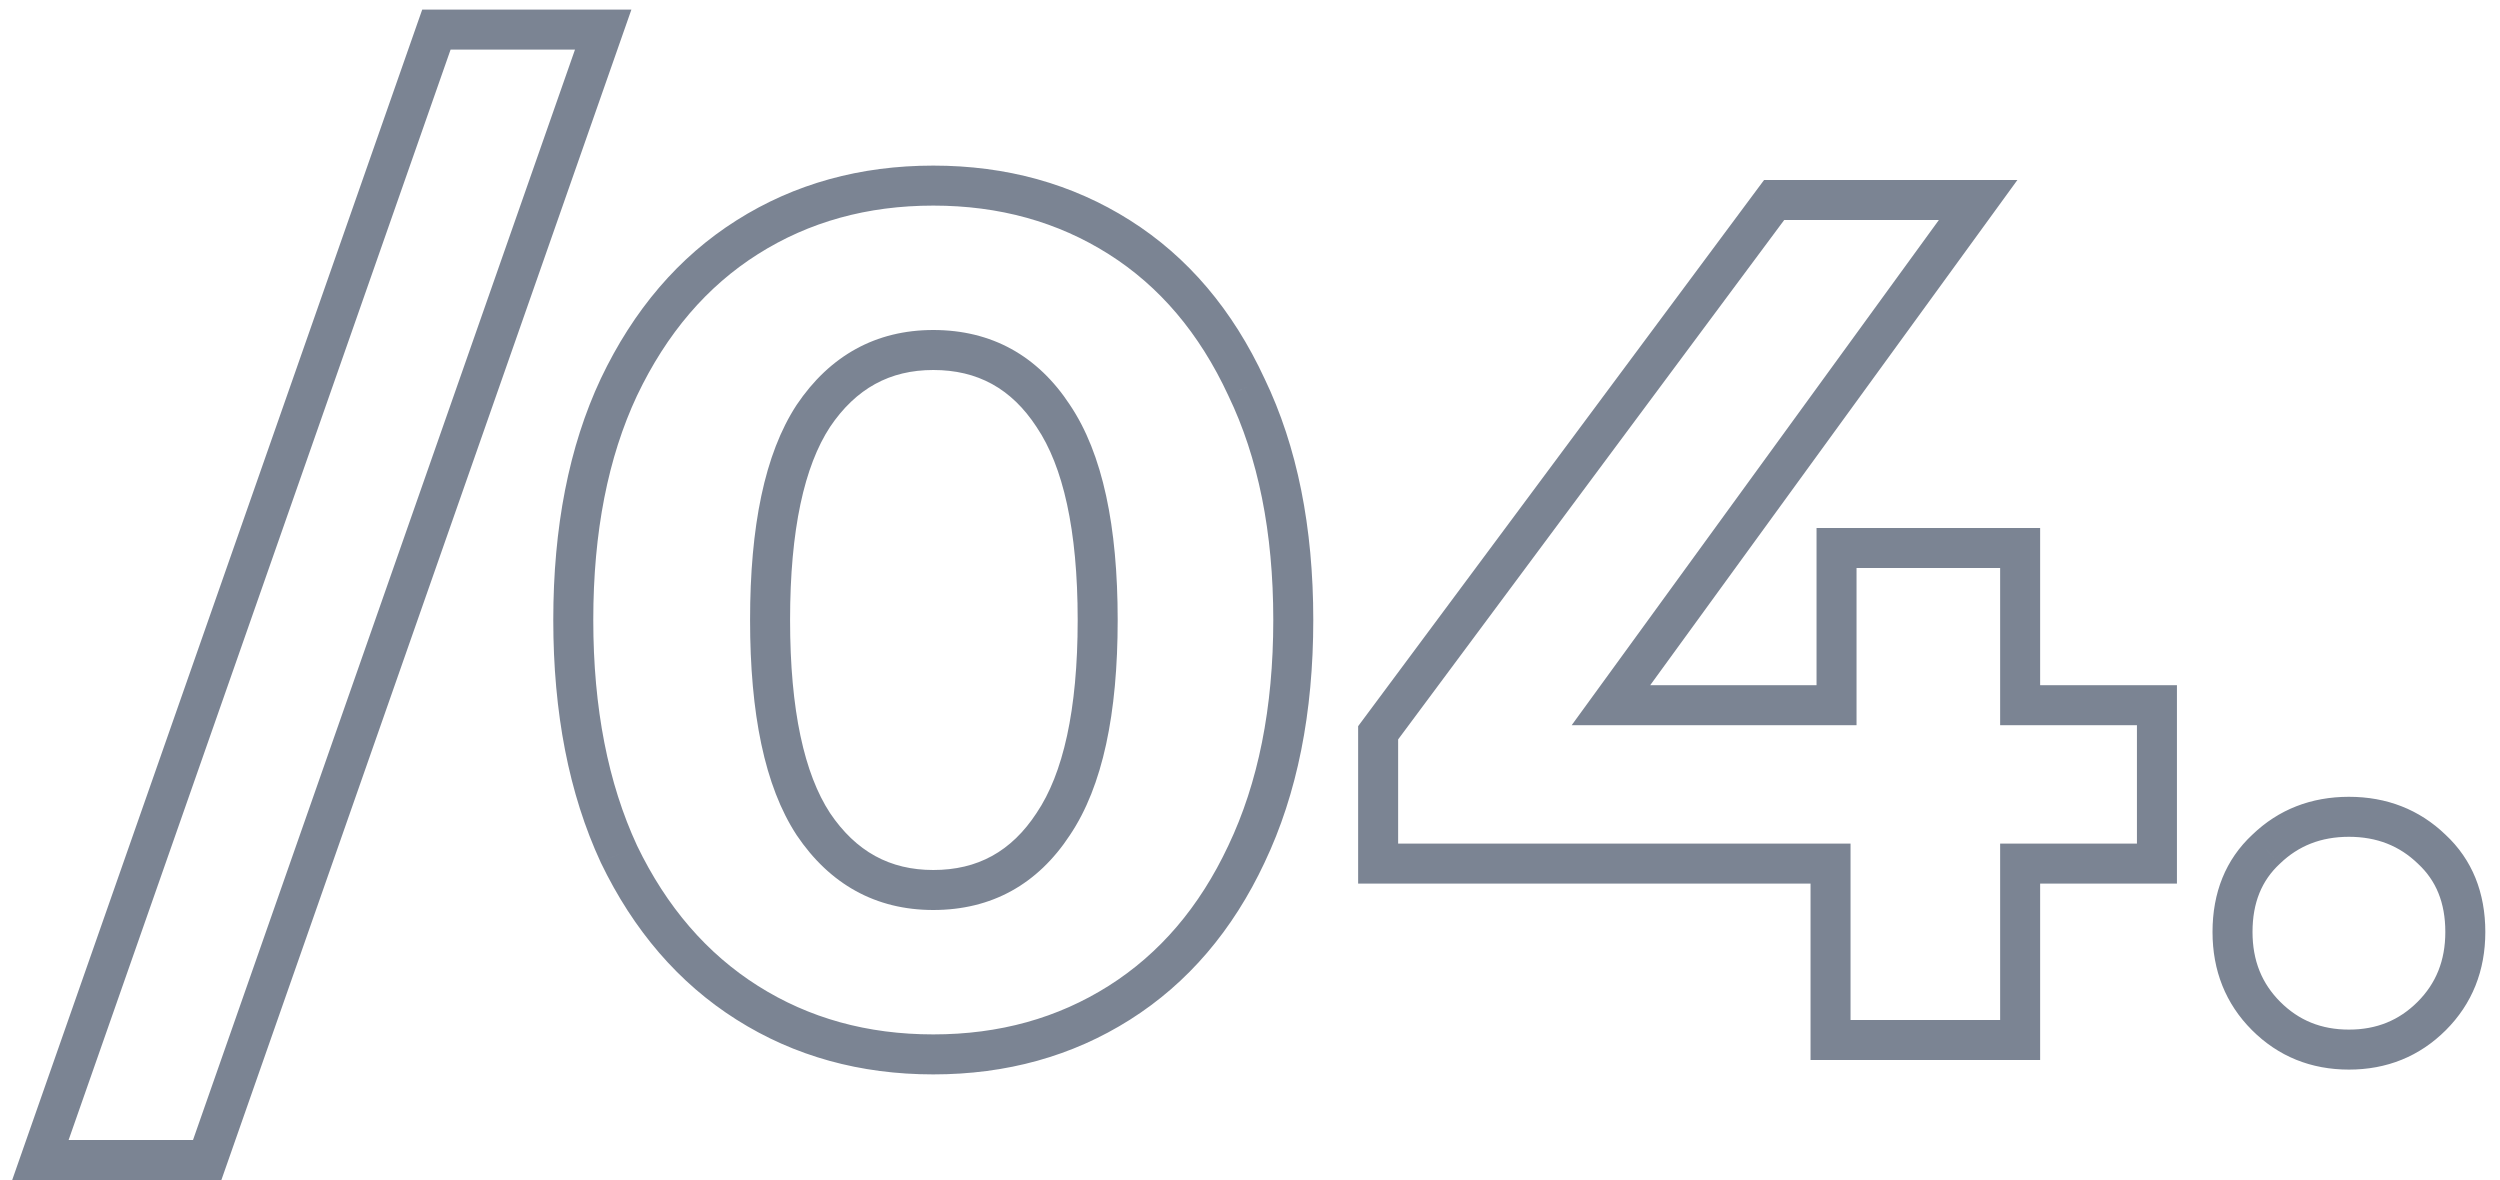 <svg width="125" height="59" viewBox="0 0 125 59" fill="none" xmlns="http://www.w3.org/2000/svg">
<path d="M21.82 1.48V0.48H21.111L20.876 1.149L21.82 1.48ZM30.16 1.48L31.104 1.811L31.57 0.48H30.16V1.48ZM10.36 58V59H11.069L11.304 58.331L10.36 58ZM2.02 58L1.076 57.669L0.61 59H2.02V58ZM21.82 2.48H30.16V0.48H21.82V2.48ZM29.216 1.149L9.416 57.669L11.304 58.331L31.104 1.811L29.216 1.149ZM10.36 57H2.02V59H10.36V57ZM2.964 58.331L22.764 1.811L20.876 1.149L1.076 57.669L2.964 58.331ZM37.364 50.14L37.899 49.295L37.364 50.14ZM30.944 42.7L30.037 43.12L30.04 43.127L30.043 43.134L30.944 42.7ZM30.944 19.36L30.041 18.93L30.039 18.935L30.944 19.36ZM37.364 11.86L37.899 12.705L37.364 11.86ZM55.964 11.86L55.43 12.705L55.964 11.86ZM62.324 19.36L61.417 19.78L61.42 19.787L61.423 19.794L62.324 19.36ZM62.324 42.7L61.421 42.27L61.419 42.275L62.324 42.7ZM55.964 50.14L55.43 49.295L55.964 50.14ZM52.664 41.2L51.834 40.642L51.828 40.652L52.664 41.2ZM52.664 20.8L51.827 21.348L51.834 21.358L52.664 20.8ZM40.664 20.8L39.834 20.242L39.828 20.252L40.664 20.8ZM40.664 41.2L39.827 41.748L39.834 41.758L40.664 41.2ZM46.664 51.72C43.357 51.72 40.446 50.905 37.899 49.295L36.83 50.985C39.723 52.815 43.011 53.72 46.664 53.72V51.72ZM37.899 49.295C35.355 47.686 33.334 45.358 31.845 42.266L30.043 43.134C31.675 46.522 33.933 49.154 36.83 50.985L37.899 49.295ZM31.852 42.279C30.406 39.16 29.664 35.41 29.664 31H27.664C27.664 35.63 28.443 39.68 30.037 43.12L31.852 42.279ZM29.664 31C29.664 26.589 30.406 22.862 31.849 19.785L30.039 18.935C28.442 22.338 27.664 26.371 27.664 31H29.664ZM31.847 19.79C33.337 16.657 35.358 14.312 37.899 12.705L36.83 11.015C33.93 12.848 31.672 15.502 30.041 18.93L31.847 19.79ZM37.899 12.705C40.446 11.095 43.357 10.28 46.664 10.28V8.28C43.011 8.28 39.723 9.185 36.83 11.015L37.899 12.705ZM46.664 10.28C49.971 10.28 52.883 11.095 55.43 12.705L56.499 11.015C53.606 9.185 50.317 8.28 46.664 8.28V10.28ZM55.43 12.705C57.968 14.31 59.968 16.653 61.417 19.78L63.231 18.939C61.641 15.507 59.401 12.85 56.499 11.015L55.43 12.705ZM61.423 19.794C62.904 22.868 63.664 26.593 63.664 31H65.664C65.664 26.367 64.865 22.332 63.225 18.926L61.423 19.794ZM63.664 31C63.664 35.407 62.904 39.153 61.421 42.27L63.227 43.13C64.865 39.687 65.664 35.633 65.664 31H63.664ZM61.419 42.275C59.971 45.363 57.971 47.688 55.43 49.295L56.499 50.985C59.398 49.152 61.638 46.517 63.23 43.125L61.419 42.275ZM55.43 49.295C52.883 50.905 49.971 51.72 46.664 51.72V53.72C50.317 53.72 53.606 52.815 56.499 50.985L55.43 49.295ZM46.664 45.5C49.572 45.5 51.882 44.221 53.501 41.748L51.828 40.652C50.566 42.579 48.876 43.5 46.664 43.5V45.5ZM53.494 41.758C55.14 39.311 55.884 35.67 55.884 31H53.884C53.884 35.53 53.148 38.689 51.834 40.642L53.494 41.758ZM55.884 31C55.884 26.33 55.14 22.689 53.494 20.242L51.834 21.358C53.148 23.311 53.884 26.47 53.884 31H55.884ZM53.501 20.252C51.882 17.779 49.572 16.5 46.664 16.5V18.5C48.876 18.5 50.566 19.421 51.828 21.348L53.501 20.252ZM46.664 16.5C43.791 16.5 41.489 17.783 39.834 20.242L41.494 21.358C42.8 19.417 44.497 18.5 46.664 18.5V16.5ZM39.828 20.252C38.228 22.697 37.504 26.334 37.504 31H39.504C39.504 26.466 40.221 23.303 41.501 21.348L39.828 20.252ZM37.504 31C37.504 35.666 38.228 39.303 39.828 41.748L41.501 40.652C40.221 38.697 39.504 35.533 39.504 31H37.504ZM39.834 41.758C41.489 44.217 43.791 45.5 46.664 45.5V43.5C44.497 43.5 42.8 42.583 41.494 40.642L39.834 41.758ZM107.847 43.18V44.18H108.847V43.18H107.847ZM101.007 43.18V42.18H100.007V43.18H101.007ZM101.007 52V53H102.007V52H101.007ZM91.527 52H90.527V53H91.527V52ZM91.527 43.18H92.527V42.18H91.527V43.18ZM68.907 43.18H67.907V44.18H68.907V43.18ZM68.907 36.64L68.104 36.044L67.907 36.309V36.64H68.907ZM88.707 10V9H88.204L87.904 9.403L88.707 10ZM98.907 10L99.716 10.588L100.87 9H98.907V10ZM80.547 35.26L79.738 34.672L78.584 36.26H80.547V35.26ZM91.827 35.26V36.26H92.827V35.26H91.827ZM91.827 27.4V26.4H90.827V27.4H91.827ZM101.007 27.4H102.007V26.4H101.007V27.4ZM101.007 35.26H100.007V36.26H101.007V35.26ZM107.847 35.26H108.847V34.26H107.847V35.26ZM107.847 42.18H101.007V44.18H107.847V42.18ZM100.007 43.18V52H102.007V43.18H100.007ZM101.007 51H91.527V53H101.007V51ZM92.527 52V43.18H90.527V52H92.527ZM91.527 42.18H68.907V44.18H91.527V42.18ZM69.907 43.18V36.64H67.907V43.18H69.907ZM69.71 37.236L89.51 10.597L87.904 9.403L68.104 36.044L69.71 37.236ZM88.707 11H98.907V9H88.707V11ZM98.098 9.412L79.738 34.672L81.356 35.848L99.716 10.588L98.098 9.412ZM80.547 36.26H91.827V34.26H80.547V36.26ZM92.827 35.26V27.4H90.827V35.26H92.827ZM91.827 28.4H101.007V26.4H91.827V28.4ZM100.007 27.4V35.26H102.007V27.4H100.007ZM101.007 36.26H107.847V34.26H101.007V36.26ZM106.847 35.26V43.18H108.847V35.26H106.847ZM113.306 50.8L114.013 50.093L113.306 50.8ZM113.306 42.46L113.986 43.193L113.993 43.186L114 43.18L113.306 42.46ZM121.586 42.46L120.892 43.18L120.899 43.186L120.905 43.193L121.586 42.46ZM121.586 50.8L120.879 50.093L121.586 50.8ZM117.446 51.48C116.061 51.48 114.938 51.018 114.013 50.093L112.599 51.507C113.914 52.822 115.551 53.48 117.446 53.48V51.48ZM114.013 50.093C113.093 49.173 112.626 48.033 112.626 46.6H110.626C110.626 48.527 111.279 50.187 112.599 51.507L114.013 50.093ZM112.626 46.6C112.626 45.12 113.097 44.019 113.986 43.193L112.625 41.727C111.275 42.981 110.626 44.64 110.626 46.6H112.626ZM114 43.18C114.923 42.29 116.049 41.84 117.446 41.84V39.84C115.562 39.84 113.929 40.47 112.612 41.74L114 43.18ZM117.446 41.84C118.842 41.84 119.969 42.29 120.892 43.18L122.28 41.74C120.963 40.47 119.329 39.84 117.446 39.84V41.84ZM120.905 43.193C121.795 44.019 122.266 45.12 122.266 46.6H124.266C124.266 44.64 123.617 42.981 122.266 41.727L120.905 43.193ZM122.266 46.6C122.266 48.033 121.799 49.173 120.879 50.093L122.293 51.507C123.613 50.187 124.266 48.527 124.266 46.6H122.266ZM120.879 50.093C119.954 51.018 118.831 51.48 117.446 51.48V53.48C119.341 53.48 120.978 52.822 122.293 51.507L120.879 50.093Z" fill="#445066" fill-opacity="0.7"/>
</svg>
